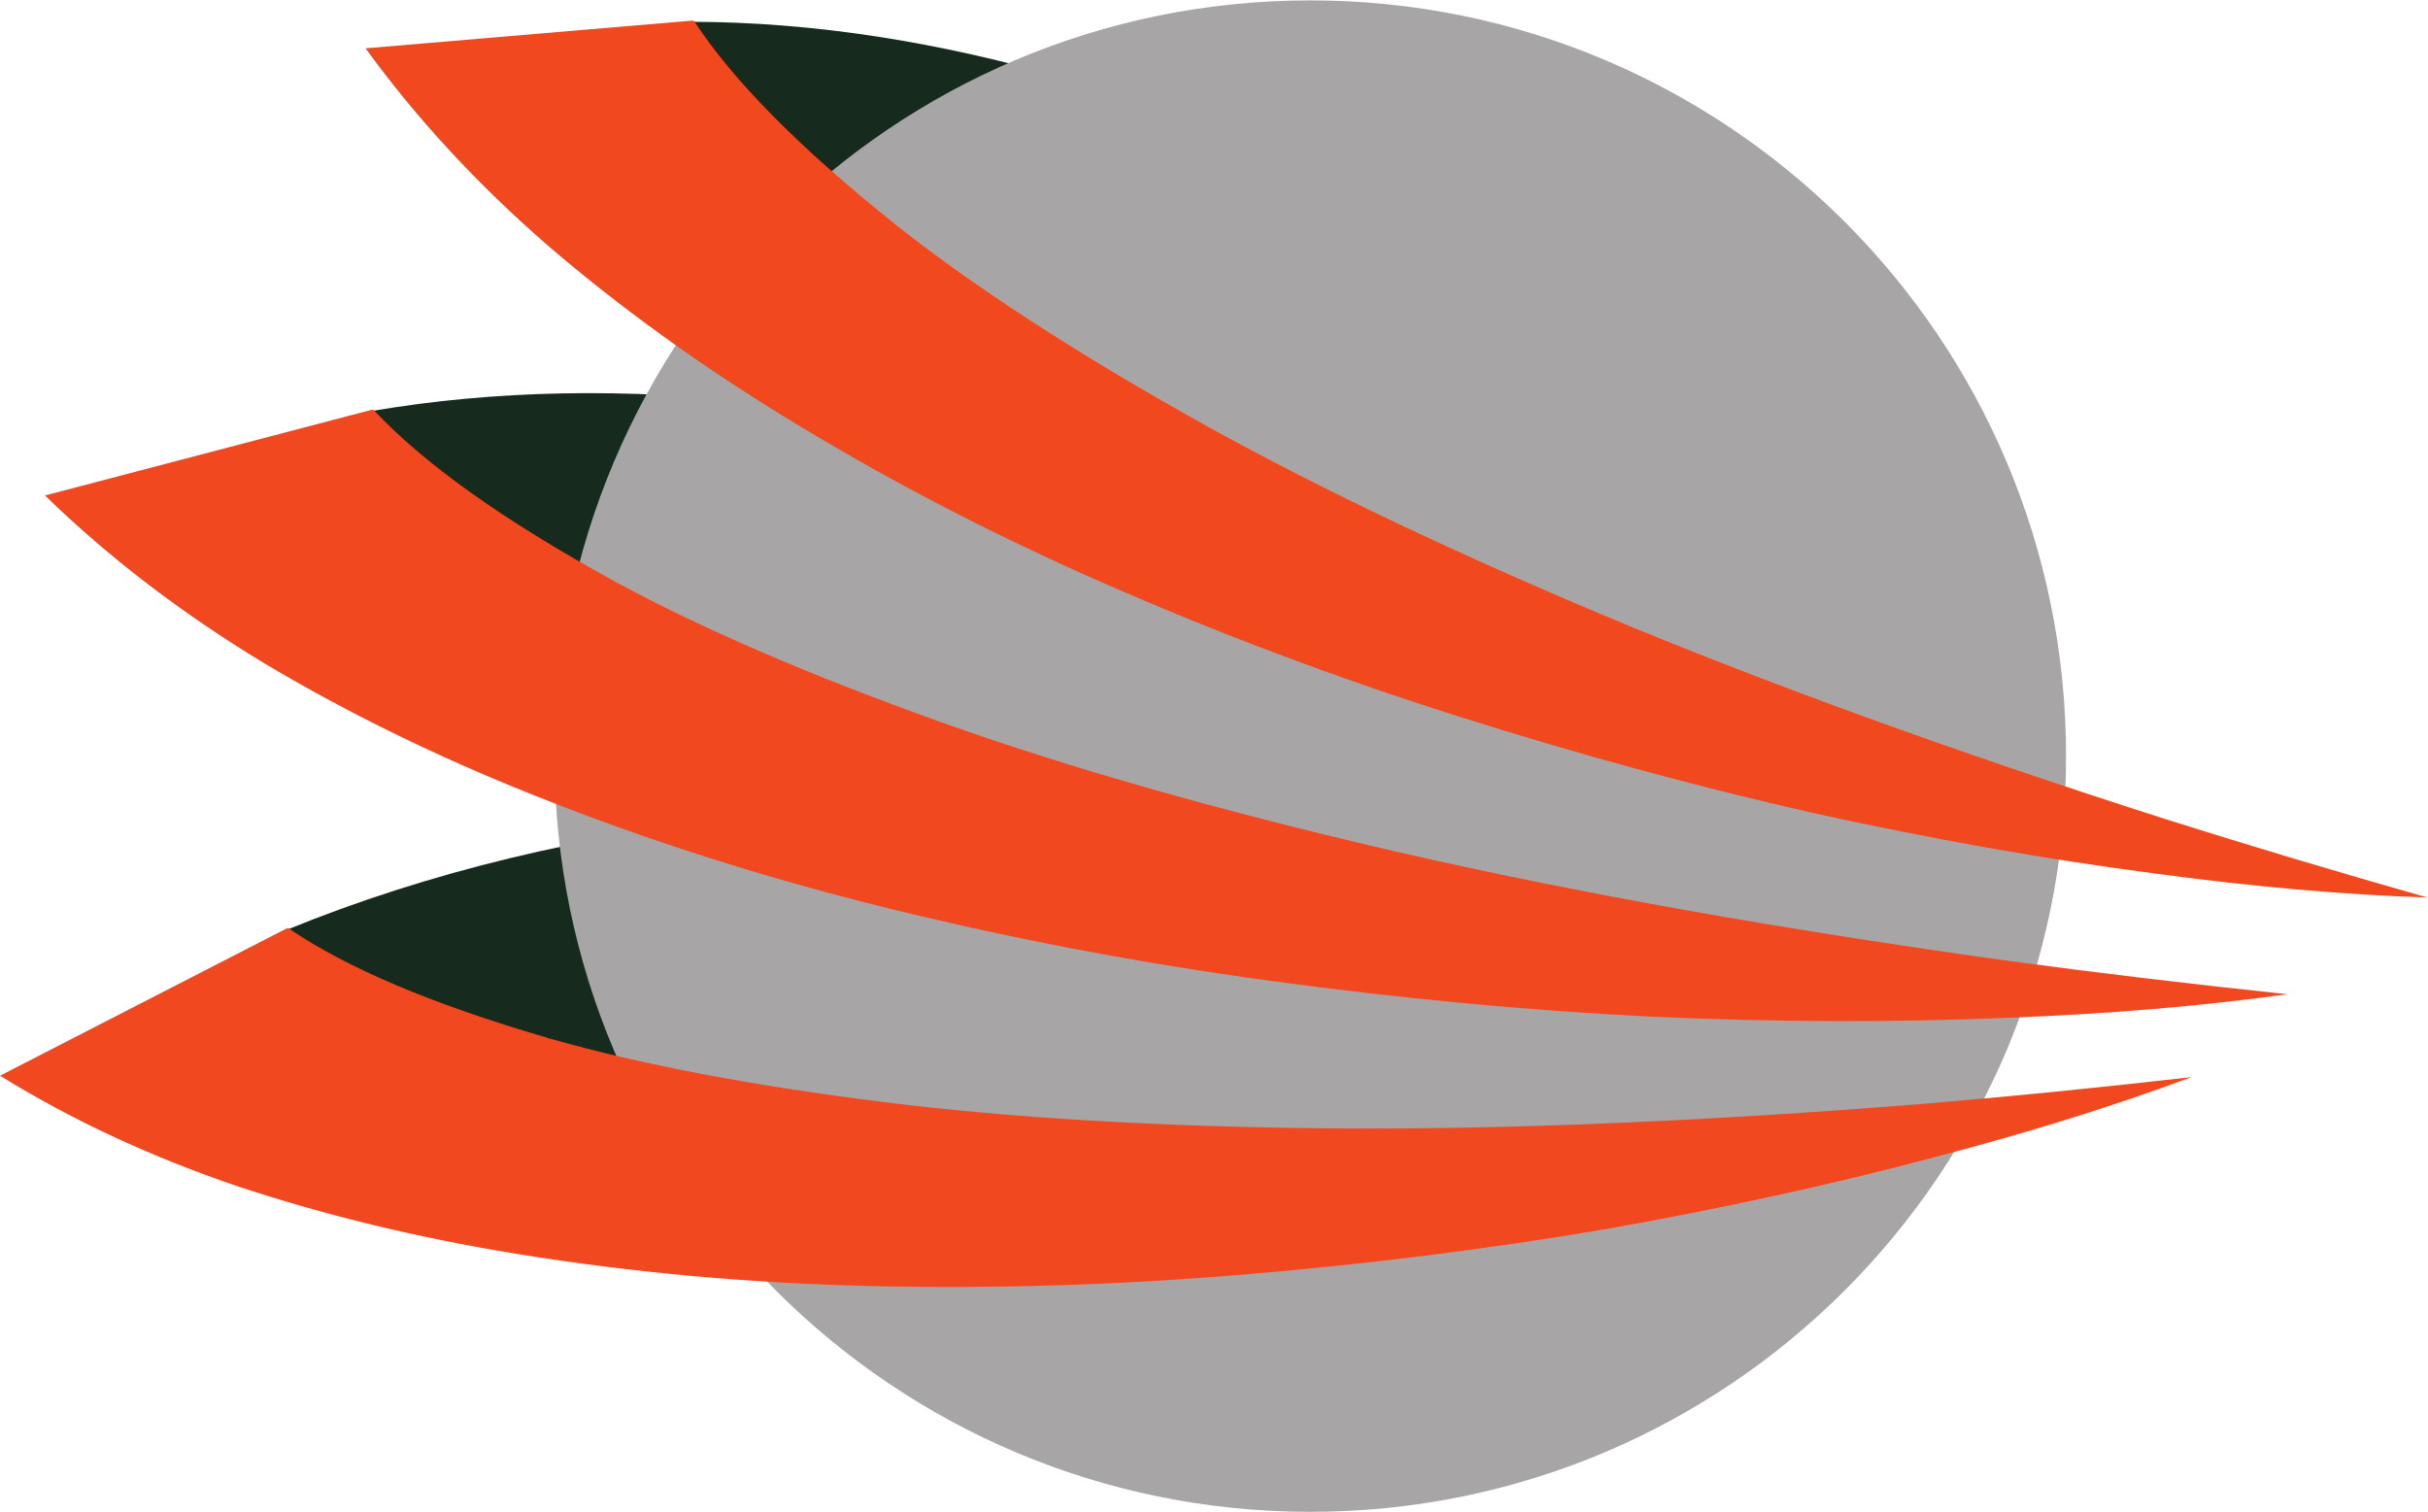 <?xml version="1.0" encoding="UTF-8" standalone="no"?>
<svg
   xmlns:dc="http://purl.org/dc/elements/1.1/"
   xmlns:cc="http://creativecommons.org/ns#"
   xmlns:rdf="http://www.w3.org/1999/02/22-rdf-syntax-ns#"
   xmlns:svg="http://www.w3.org/2000/svg"
   xmlns="http://www.w3.org/2000/svg"
   viewBox="0 0 538.667 335.44"
   height="335.44"
   width="538.667"
   xml:space="preserve"
   id="svg2"
   version="1.1"><defs
     id="defs6"><clipPath
       id="clipPath20"
       clipPathUnits="userSpaceOnUse"><path
         id="path18"
         d="M 0,2515.76 V 0 h 4039.95 v 2515.76 z" /></clipPath></defs><g
     transform="matrix(1.333,0,0,-1.333,0,335.44)"
     id="g10"><g
       transform="scale(0.1)"
       id="g12"><g
         id="g14"><g
           clip-path="url(#clipPath20)"
           id="g16"><path
             id="path22"
             style="fill:#162b1e;fill-opacity:1;fill-rule:nonzero;stroke:none"
             d="m 1032.13,737.07 c 2.96,1.059 6.69,2.551 11.1,4.039 17.78,52.313 38.27,103.879 61.55,154.84 42.82,93.539 93.1,180.711 150.95,261.221 -284.46,-29.74 -543.953,-92.63 -778.441,-188.389 0,0 -0.797,-0.359 -2.273,-0.91 l 4.425,1.711 C 601.496,886.629 785.738,809.25 1032.13,737.07" /><path
             id="path24"
             style="fill:#162b1e;fill-opacity:1;fill-rule:nonzero;stroke:none"
             d="m 1021.08,1547.98 c 2.58,0.34 5.8,0.82 9.65,1.29 23.49,38.71 49.08,76.37 76.74,113 50.95,67.37 106.69,128.26 167.35,182.55 -233.14,26.61 -452.175,22.36 -657.074,-12.67 0,0 -0.637,-0.11 -1.91,-0.27 l 3.844,0.51 c 83.039,-88.12 216.867,-182.9 401.4,-284.41" /><path
             id="path26"
             style="fill:#162b1e;fill-opacity:1;fill-rule:nonzero;stroke:none"
             d="m 1489.58,2141.41 c 2.55,-0.09 5.66,-0.16 9.45,-0.3 28.88,33.12 59.6,64.87 92.14,95.32 59.91,55.96 123.36,104.9 190.35,146.79 -218.56,64.11 -428.72,96.47 -630.5,96.94 0,0 -0.64,0.04 -1.88,0.07 l 3.75,-0.12 c 64.79,-98.07 177.04,-210.92 336.69,-338.7" /><path
             id="path28"
             style="fill:#a7a5a6;fill-opacity:1;fill-rule:nonzero;stroke:none"
             d="M 3438.6,1257.88 C 3438.6,563.172 2875.43,0 2180.72,0 1486.02,0 922.844,563.172 922.844,1257.88 c 0,694.71 563.176,1257.88 1257.876,1257.88 694.71,0 1257.88,-563.17 1257.88,-1257.88" /><path
             id="path30"
             style="fill:#f1481d;fill-opacity:1;fill-rule:nonzero;stroke:none"
             d="m 3587.25,1062.36 c 161.97,-21.88 312.87,-35.17 452.7,-39.89 -151.15,42.94 -296.03,86.33 -434.52,130.08 -356.85,114.17 -670.87,228.24 -941.99,341.98 -269.85,113.83 -500.7,225.08 -692.51,333.67 -191.86,108.59 -349.83,211.69 -473.9,309.21 -2.5,1.39 -4.94,3.32 -7.39,5.94 -158.42,126.4 -270.03,239.23 -334.78,338.51 l -3.81,0.18 -542.62,-46.03 c 84.371,-116.36 185.386,-225.69 303.004,-328.01 117.686,-101.11 248.196,-195.72 391.506,-283.71 166.81,-102.81 345.3,-195.84 535.45,-279.16 190.18,-83.39 385.72,-156.8 586.65,-220.39 199.65,-63.44 397.75,-117.45 594.25,-161.86 196.55,-43.24 385.88,-76.76 567.96,-100.52" /><path
             id="path32"
             style="fill:#f14820;fill-opacity:1;fill-rule:nonzero;stroke:none"
             d="m 3340.41,822.281 c 168.28,6.328 323.77,19.438 466.55,39.27 -161.02,16.969 -315.67,35.449 -463.97,55.469 -382.37,53.031 -721.15,113.49 -1016.44,181.19 -293.91,67.91 -547.85,140.16 -761.7,216.63 -213.87,76.44 -392.34,153.23 -535.51,230.39 -2.75,0.95 -5.59,2.46 -8.52,4.72 -183.109,100.36 -316.23,195.25 -399.488,284.6 l -3.855,-0.5 L 74.793,1691.7 c 106.137,-103.23 227.922,-196.44 365.355,-279.53 137.235,-81.86 286.407,-154.91 447.375,-219.01 187.447,-74.94 384.987,-137.9 592.687,-189.04 207.72,-51.1 419.15,-91.14 634.27,-120.288 213.87,-29.191 424.45,-49.141 631.73,-59.582 207.13,-9.281 405.19,-9.898 594.2,-1.969" /><path
             id="path34"
             style="fill:#f14820;fill-opacity:1;fill-rule:nonzero;stroke:none"
             d="m 3220.95,590.609 c 155.4,40.692 297.51,84.95 426.37,132.961 -153.43,-17.511 -301.27,-32.281 -443.53,-44.261 -367.06,-29.547 -695.09,-43.2 -984.07,-41.129 -287.79,2.48 -539.16,17.359 -754.14,44.48 -214.98,26.969 -397.08,61.621 -546.353,103.922 -2.735,0.289 -5.7,1.199 -8.922,2.648 C 719.094,844.961 575.488,905.781 479.492,971.801 L 476,970.488 0,725.898 C 120.164,651.621 252.813,589.988 397.98,541 542.715,493.102 696.711,455.871 859.859,429.379 1049.93,398.332 1246.89,380.5 1450.87,375.762 c 204.06,-4.731 409.22,1.707 615.6,18.929 205.23,17 405.45,42 600.68,74.981 194.78,34.25 379.39,74.5 553.8,120.937" /></g></g></g></g></svg>